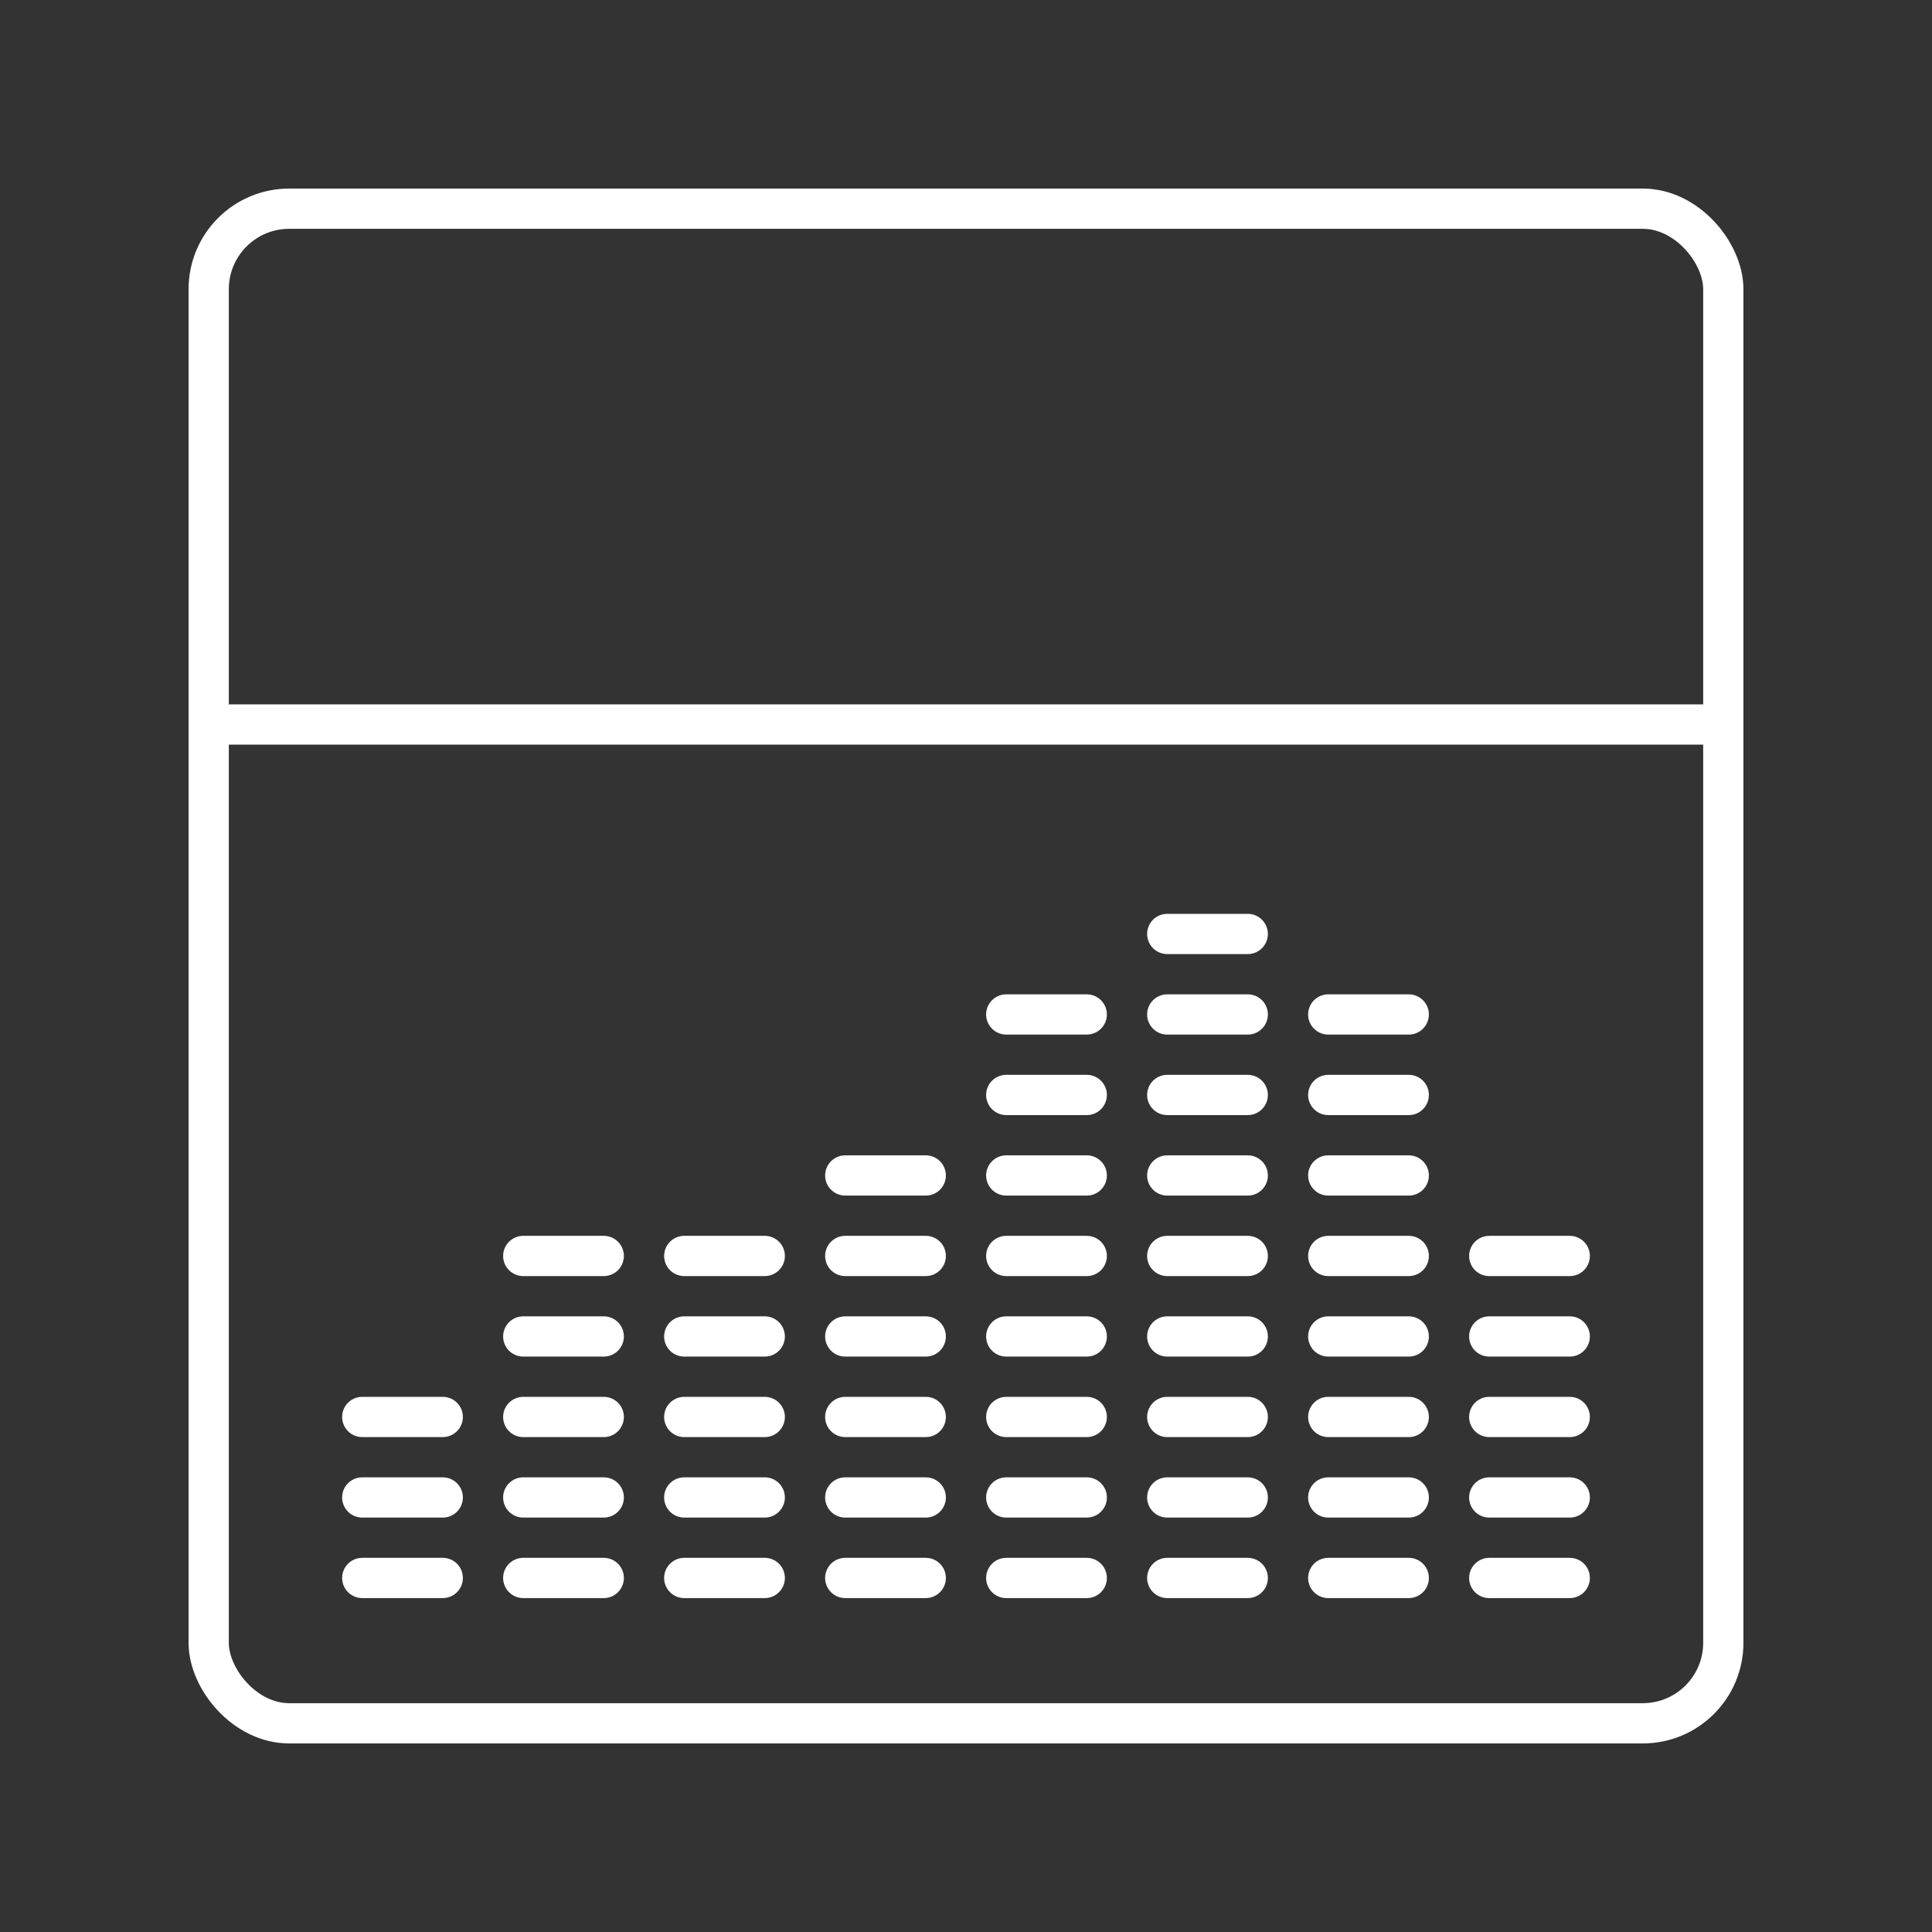 <?xml version="1.0" encoding="UTF-8"?><svg xmlns="http://www.w3.org/2000/svg" width="48" height="48" viewBox="0 0 48 48"><rect x="0" y="0" width="48" height="48" fill="#333333" stroke="none"/><g id="a"/><g id="b"><g id="c"><rect x="5.185" y="5.185" width="37.63" height="37.63" rx="2" ry="2" style="fill:none; stroke:#fff; stroke-miterlimit:10;"/><line x1="5.185" y1="18" x2="42.815" y2="18" style="fill:none; stroke:#fff; stroke-miterlimit:10;"/><line x1="9" y1="39.204" x2="11" y2="39.204" style="fill:none; stroke:#fff; stroke-linecap:round; stroke-miterlimit:10;"/><line x1="9" y1="37.204" x2="11" y2="37.204" style="fill:none; stroke:#fff; stroke-linecap:round; stroke-miterlimit:10;"/><line x1="9" y1="35.204" x2="11" y2="35.204" style="fill:none; stroke:#fff; stroke-linecap:round; stroke-miterlimit:10;"/><line x1="13" y1="35.204" x2="15" y2="35.204" style="fill:none; stroke:#fff; stroke-linecap:round; stroke-miterlimit:10;"/><line x1="13" y1="37.204" x2="15" y2="37.204" style="fill:none; stroke:#fff; stroke-linecap:round; stroke-miterlimit:10;"/><line x1="13" y1="39.204" x2="15" y2="39.204" style="fill:none; stroke:#fff; stroke-linecap:round; stroke-miterlimit:10;"/><line x1="13" y1="33.204" x2="15" y2="33.204" style="fill:none; stroke:#fff; stroke-linecap:round; stroke-miterlimit:10;"/><line x1="13" y1="31.204" x2="15" y2="31.204" style="fill:none; stroke:#fff; stroke-linecap:round; stroke-miterlimit:10;"/><line x1="17" y1="31.204" x2="19" y2="31.204" style="fill:none; stroke:#fff; stroke-linecap:round; stroke-miterlimit:10;"/><line x1="17" y1="33.204" x2="19" y2="33.204" style="fill:none; stroke:#fff; stroke-linecap:round; stroke-miterlimit:10;"/><line x1="17" y1="35.204" x2="19" y2="35.204" style="fill:none; stroke:#fff; stroke-linecap:round; stroke-miterlimit:10;"/><line x1="17" y1="37.204" x2="19" y2="37.204" style="fill:none; stroke:#fff; stroke-linecap:round; stroke-miterlimit:10;"/><line x1="17" y1="39.204" x2="19" y2="39.204" style="fill:none; stroke:#fff; stroke-linecap:round; stroke-miterlimit:10;"/><line x1="21" y1="39.204" x2="23" y2="39.204" style="fill:none; stroke:#fff; stroke-linecap:round; stroke-miterlimit:10;"/><line x1="21" y1="37.204" x2="23" y2="37.204" style="fill:none; stroke:#fff; stroke-linecap:round; stroke-miterlimit:10;"/><line x1="21" y1="35.204" x2="23" y2="35.204" style="fill:none; stroke:#fff; stroke-linecap:round; stroke-miterlimit:10;"/><line x1="21" y1="33.204" x2="23" y2="33.204" style="fill:none; stroke:#fff; stroke-linecap:round; stroke-miterlimit:10;"/><line x1="21" y1="31.204" x2="23" y2="31.204" style="fill:none; stroke:#fff; stroke-linecap:round; stroke-miterlimit:10;"/><line x1="21" y1="29.204" x2="23" y2="29.204" style="fill:none; stroke:#fff; stroke-linecap:round; stroke-miterlimit:10;"/><line x1="25" y1="29.204" x2="27" y2="29.204" style="fill:none; stroke:#fff; stroke-linecap:round; stroke-miterlimit:10;"/><line x1="25" y1="27.204" x2="27" y2="27.204" style="fill:none; stroke:#fff; stroke-linecap:round; stroke-miterlimit:10;"/><line x1="25" y1="25.204" x2="27" y2="25.204" style="fill:none; stroke:#fff; stroke-linecap:round; stroke-miterlimit:10;"/><line x1="29" y1="25.204" x2="31" y2="25.204" style="fill:none; stroke:#fff; stroke-linecap:round; stroke-miterlimit:10;"/><line x1="29" y1="23.204" x2="31" y2="23.204" style="fill:none; stroke:#fff; stroke-linecap:round; stroke-miterlimit:10;"/><line x1="33" y1="25.204" x2="35" y2="25.204" style="fill:none; stroke:#fff; stroke-linecap:round; stroke-miterlimit:10;"/><line x1="37" y1="31.204" x2="39" y2="31.204" style="fill:none; stroke:#fff; stroke-linecap:round; stroke-miterlimit:10;"/><line x1="37" y1="33.204" x2="39" y2="33.204" style="fill:none; stroke:#fff; stroke-linecap:round; stroke-miterlimit:10;"/><line x1="37" y1="35.204" x2="39" y2="35.204" style="fill:none; stroke:#fff; stroke-linecap:round; stroke-miterlimit:10;"/><line x1="37" y1="37.204" x2="39" y2="37.204" style="fill:none; stroke:#fff; stroke-linecap:round; stroke-miterlimit:10;"/><line x1="37" y1="39.204" x2="39" y2="39.204" style="fill:none; stroke:#fff; stroke-linecap:round; stroke-miterlimit:10;"/><line x1="33" y1="39.204" x2="35" y2="39.204" style="fill:none; stroke:#fff; stroke-linecap:round; stroke-miterlimit:10;"/><line x1="33" y1="37.204" x2="35" y2="37.204" style="fill:none; stroke:#fff; stroke-linecap:round; stroke-miterlimit:10;"/><line x1="33" y1="35.204" x2="35" y2="35.204" style="fill:none; stroke:#fff; stroke-linecap:round; stroke-miterlimit:10;"/><line x1="33" y1="33.204" x2="35" y2="33.204" style="fill:none; stroke:#fff; stroke-linecap:round; stroke-miterlimit:10;"/><line x1="33" y1="31.204" x2="35" y2="31.204" style="fill:none; stroke:#fff; stroke-linecap:round; stroke-miterlimit:10;"/><line x1="33" y1="29.204" x2="35" y2="29.204" style="fill:none; stroke:#fff; stroke-linecap:round; stroke-miterlimit:10;"/><line x1="33" y1="27.204" x2="35" y2="27.204" style="fill:none; stroke:#fff; stroke-linecap:round; stroke-miterlimit:10;"/><line x1="29" y1="27.204" x2="31" y2="27.204" style="fill:none; stroke:#fff; stroke-linecap:round; stroke-miterlimit:10;"/><line x1="29" y1="29.204" x2="31" y2="29.204" style="fill:none; stroke:#fff; stroke-linecap:round; stroke-miterlimit:10;"/><line x1="29" y1="31.204" x2="31" y2="31.204" style="fill:none; stroke:#fff; stroke-linecap:round; stroke-miterlimit:10;"/><line x1="29" y1="33.204" x2="31" y2="33.204" style="fill:none; stroke:#fff; stroke-linecap:round; stroke-miterlimit:10;"/><line x1="29" y1="35.204" x2="31" y2="35.204" style="fill:none; stroke:#fff; stroke-linecap:round; stroke-miterlimit:10;"/><line x1="29" y1="37.204" x2="31" y2="37.204" style="fill:none; stroke:#fff; stroke-linecap:round; stroke-miterlimit:10;"/><line x1="29" y1="39.204" x2="31" y2="39.204" style="fill:none; stroke:#fff; stroke-linecap:round; stroke-miterlimit:10;"/><line x1="25" y1="39.204" x2="27" y2="39.204" style="fill:none; stroke:#fff; stroke-linecap:round; stroke-miterlimit:10;"/><line x1="25" y1="37.204" x2="27" y2="37.204" style="fill:none; stroke:#fff; stroke-linecap:round; stroke-miterlimit:10;"/><line x1="25" y1="35.204" x2="27" y2="35.204" style="fill:none; stroke:#fff; stroke-linecap:round; stroke-miterlimit:10;"/><line x1="25" y1="33.204" x2="27" y2="33.204" style="fill:none; stroke:#fff; stroke-linecap:round; stroke-miterlimit:10;"/><line x1="25" y1="31.204" x2="27" y2="31.204" style="fill:none; stroke:#fff; stroke-linecap:round; stroke-miterlimit:10;"/></g></g></svg>